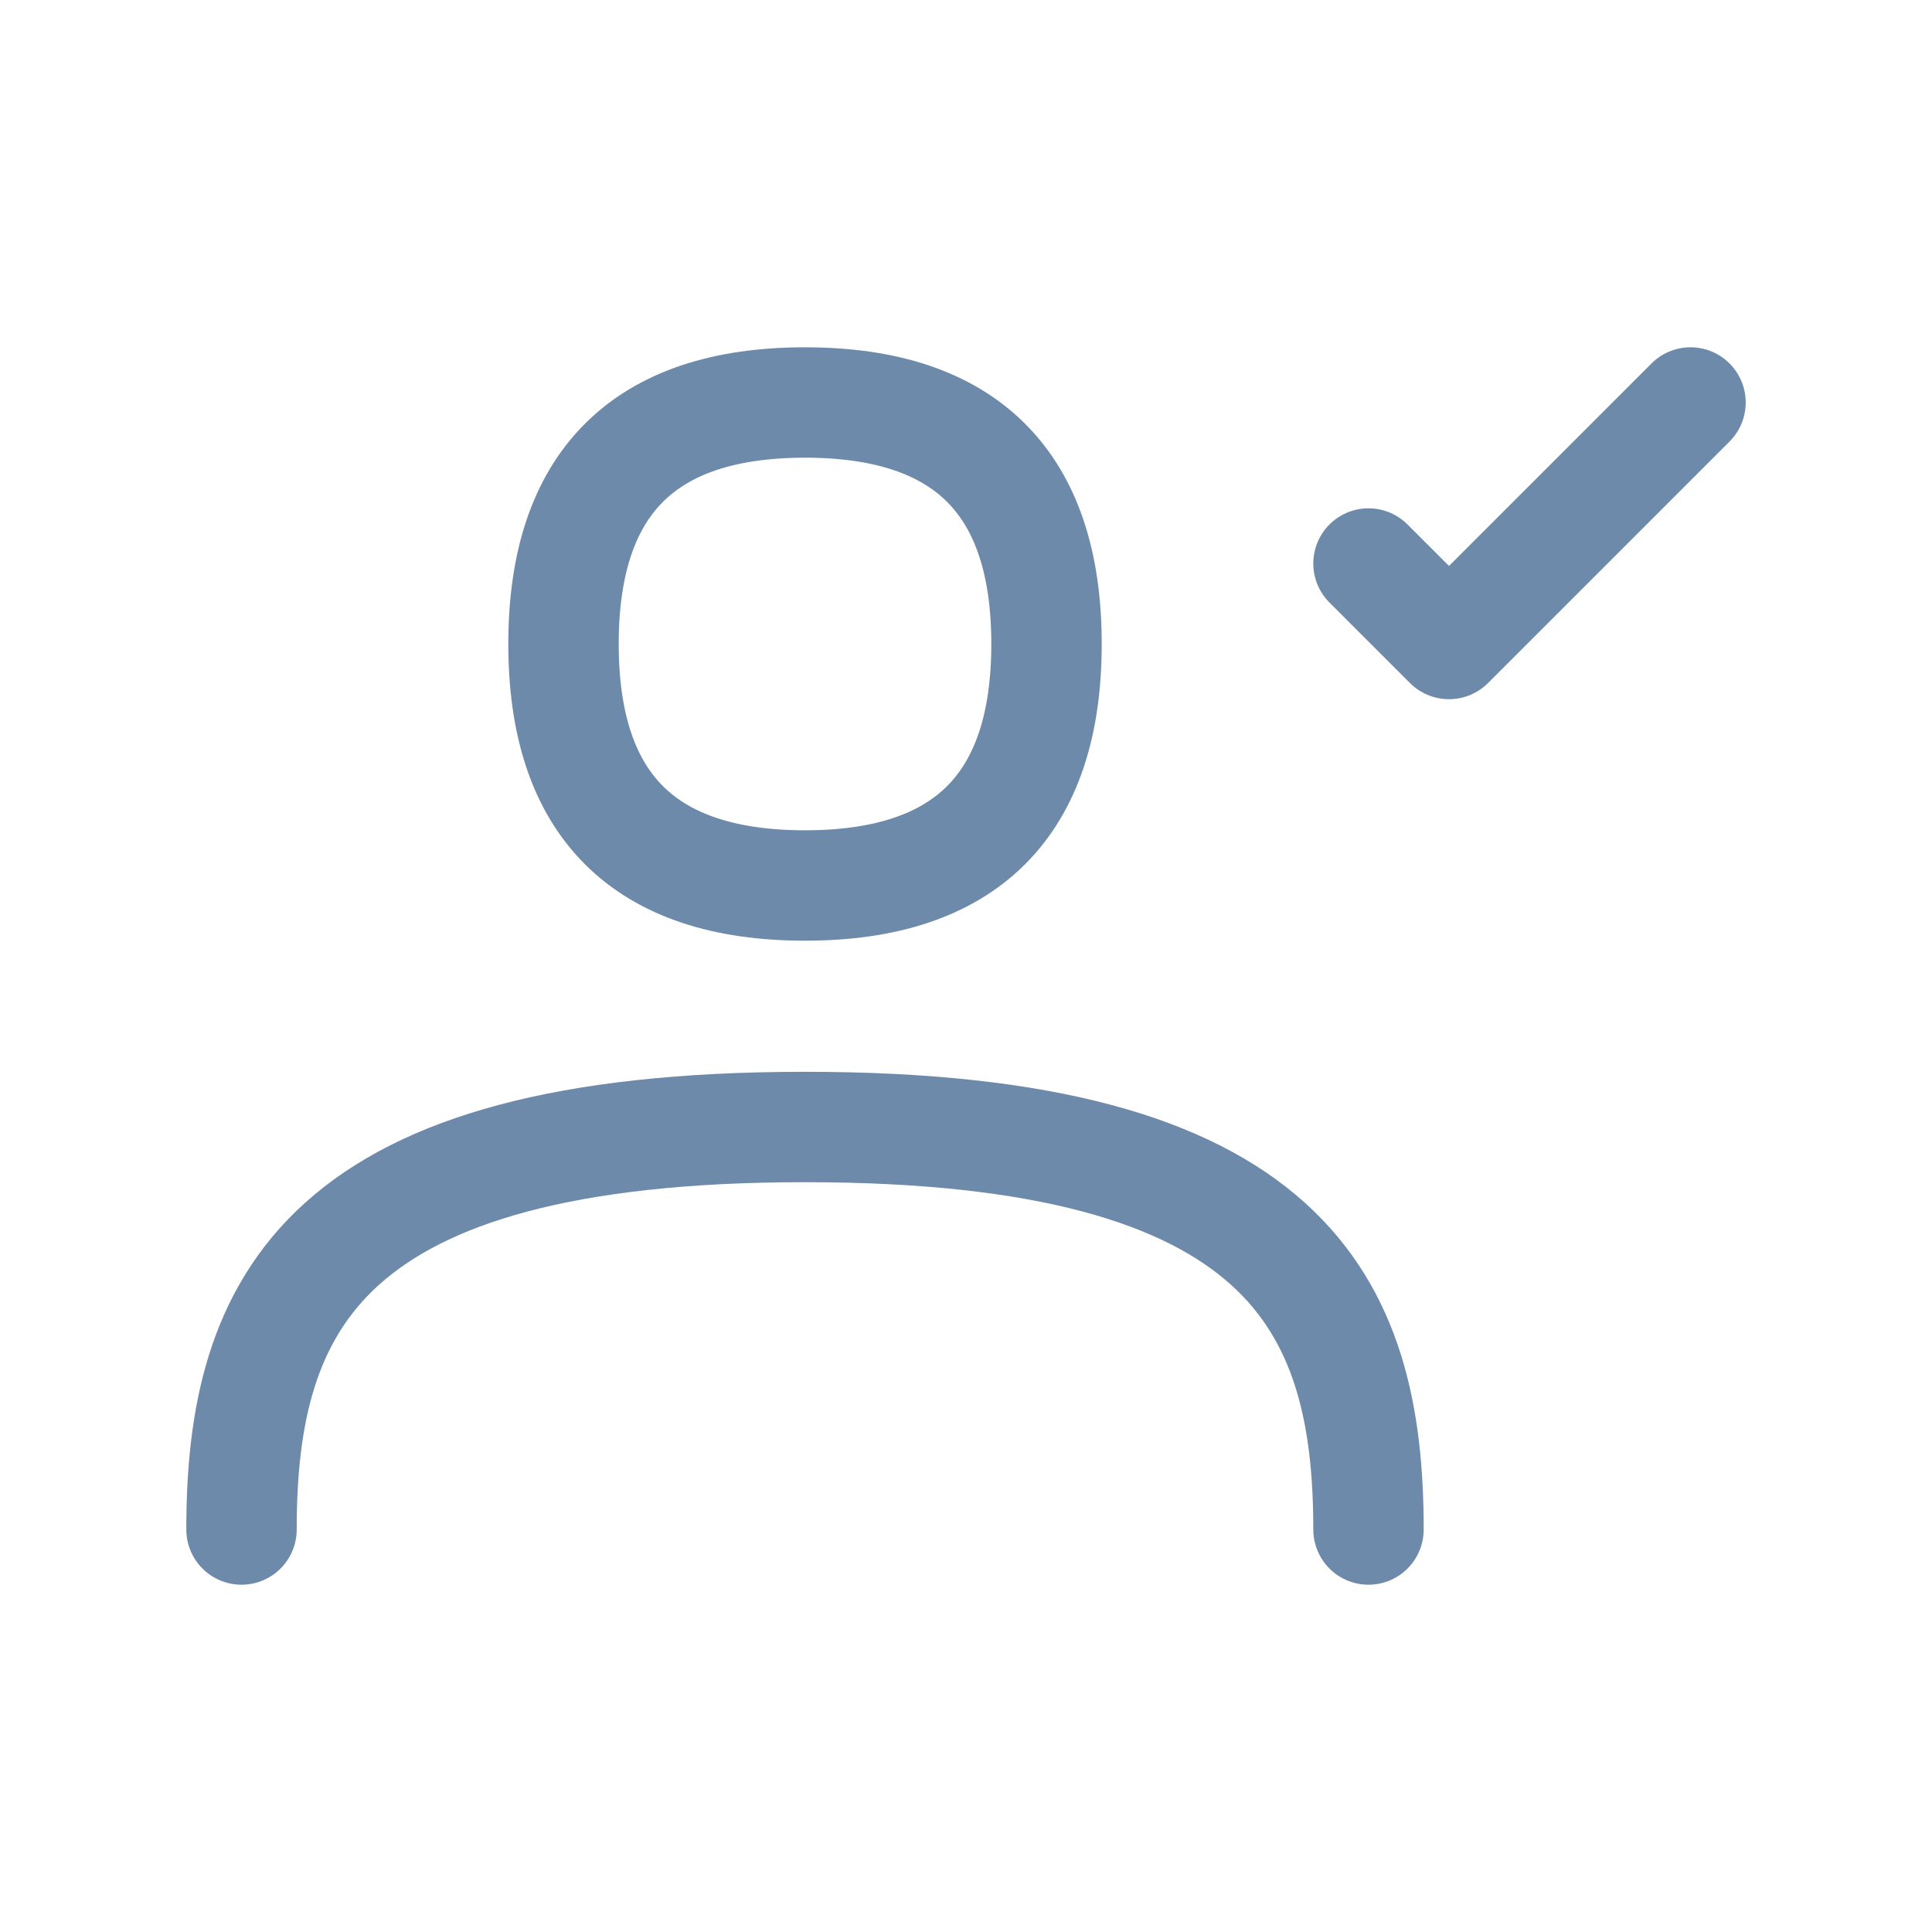 <svg width="70" height="70" viewBox="0 0 70 70" fill="none" xmlns="http://www.w3.org/2000/svg">
<g opacity="0.7">
<path fill-rule="evenodd" clip-rule="evenodd" d="M29.167 32.083C23.333 32.083 20.417 29.167 20.417 23.333C20.417 17.5 23.333 14.583 29.167 14.583C35 14.583 37.917 17.5 37.917 23.333C37.917 29.167 35 32.083 29.167 32.083Z" stroke="#2F5888" stroke-width="4" stroke-linecap="round" stroke-linejoin="round"/>
<path d="M8.75 55.417C8.75 47.25 11.667 40.833 29.167 40.833C46.667 40.833 49.583 47.25 49.583 55.417" stroke="#2F5888" stroke-width="4" stroke-linecap="round" stroke-linejoin="round"/>
<path d="M49.583 20.417L52.5 23.333L61.25 14.583" stroke="#2F5888" stroke-width="4" stroke-linecap="round" stroke-linejoin="round"/>
</g>
</svg>
